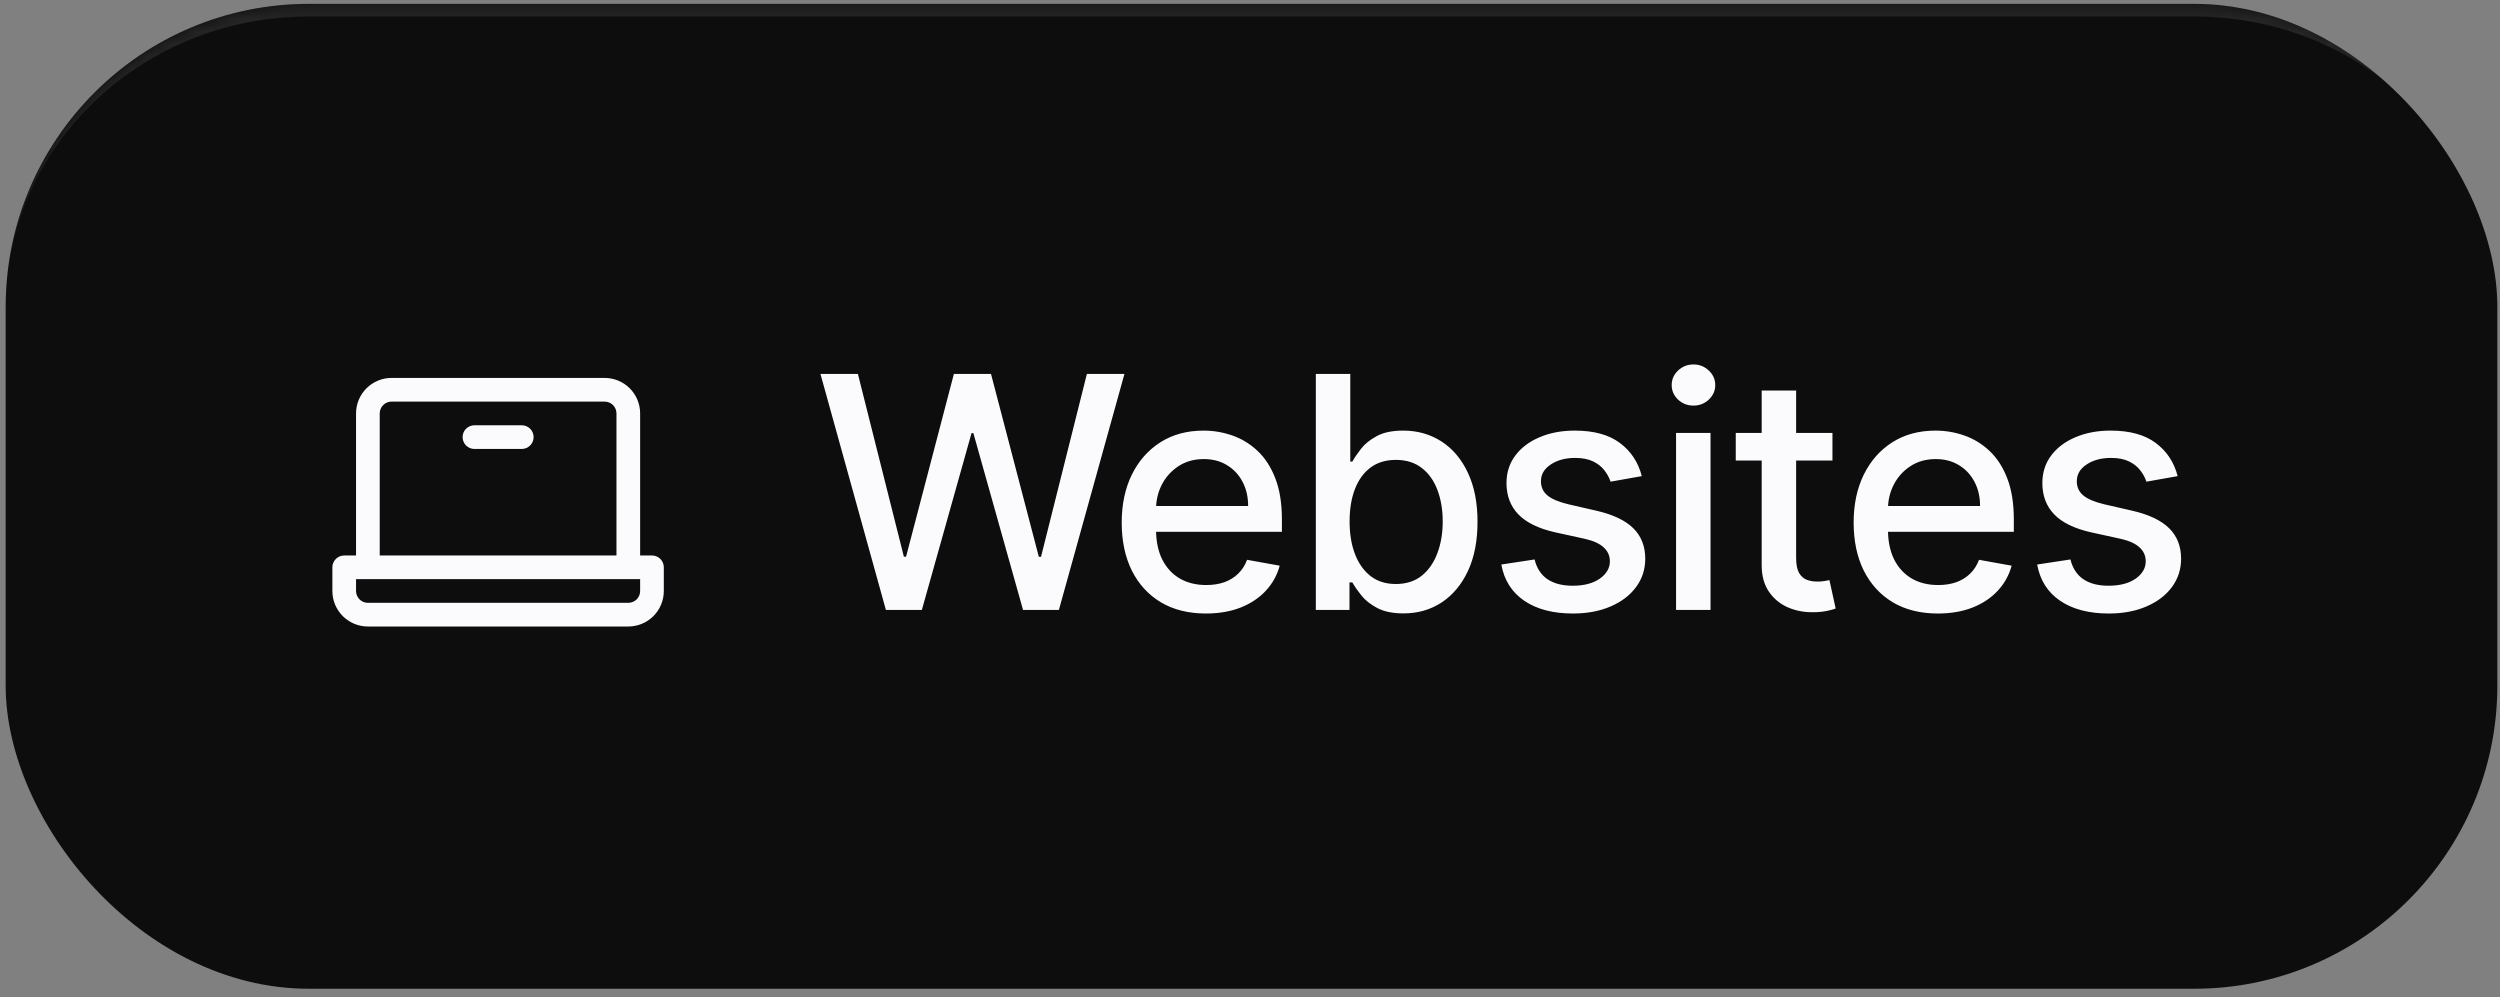<svg width="198" height="79" viewBox="0 0 198 79" fill="none" xmlns="http://www.w3.org/2000/svg">
<rect x="0" y="0" width="198" height="79" fill="#808080" stroke="none"/>
<g clip-path="url(#clip0_876_583)">
<rect x="0.449" y="0.307" width="197.34" height="78" rx="24" fill="#0D0D0D"/>
<path d="M51.637 43.994H50.699V32.744C50.699 31.998 50.403 31.283 49.876 30.755C49.348 30.228 48.633 29.932 47.887 29.932H31.012C30.266 29.932 29.55 30.228 29.023 30.755C28.495 31.283 28.199 31.998 28.199 32.744V43.994H27.262C27.013 43.994 26.775 44.093 26.599 44.269C26.423 44.444 26.324 44.683 26.324 44.932V46.807C26.324 47.553 26.62 48.268 27.148 48.795C27.675 49.323 28.391 49.619 29.137 49.619H49.762C50.508 49.619 51.223 49.323 51.751 48.795C52.278 48.268 52.574 47.553 52.574 46.807V44.932C52.574 44.683 52.475 44.444 52.3 44.269C52.124 44.093 51.885 43.994 51.637 43.994ZM30.074 32.744C30.074 32.495 30.173 32.257 30.349 32.081C30.525 31.905 30.763 31.807 31.012 31.807H47.887C48.135 31.807 48.374 31.905 48.55 32.081C48.725 32.257 48.824 32.495 48.824 32.744V43.994H30.074V32.744ZM50.699 46.807C50.699 47.055 50.6 47.294 50.425 47.47C50.249 47.645 50.01 47.744 49.762 47.744H29.137C28.888 47.744 28.65 47.645 28.474 47.47C28.298 47.294 28.199 47.055 28.199 46.807V45.869H50.699V46.807ZM42.262 34.619C42.262 34.868 42.163 35.106 41.987 35.282C41.811 35.458 41.573 35.557 41.324 35.557H37.574C37.326 35.557 37.087 35.458 36.911 35.282C36.736 35.106 36.637 34.868 36.637 34.619C36.637 34.37 36.736 34.132 36.911 33.956C37.087 33.78 37.326 33.682 37.574 33.682H41.324C41.573 33.682 41.811 33.78 41.987 33.956C42.163 34.132 42.262 34.37 42.262 34.619Z" fill="#FBFAFC"/>
<path d="M70.163 48.307L64.979 29.613H67.945L71.587 44.09H71.76L75.548 29.613H78.487L82.275 44.099H82.449L86.082 29.613H89.057L83.864 48.307H81.025L77.091 34.305H76.945L73.011 48.307H70.163ZM95.511 48.59C94.13 48.59 92.941 48.294 91.943 47.704C90.951 47.108 90.184 46.271 89.642 45.194C89.107 44.111 88.839 42.842 88.839 41.388C88.839 39.952 89.107 38.686 89.642 37.591C90.184 36.496 90.939 35.641 91.906 35.026C92.88 34.411 94.018 34.104 95.32 34.104C96.111 34.104 96.878 34.235 97.62 34.497C98.362 34.758 99.029 35.169 99.619 35.729C100.209 36.289 100.675 37.016 101.015 37.91C101.356 38.799 101.527 39.879 101.527 41.151V42.118H90.382V40.074H98.852C98.852 39.356 98.706 38.72 98.414 38.166C98.122 37.606 97.711 37.165 97.182 36.843C96.659 36.52 96.044 36.359 95.338 36.359C94.571 36.359 93.902 36.547 93.33 36.925C92.764 37.296 92.326 37.783 92.016 38.385C91.712 38.981 91.559 39.629 91.559 40.329V41.926C91.559 42.864 91.724 43.661 92.052 44.318C92.387 44.975 92.852 45.477 93.449 45.824C94.045 46.165 94.742 46.335 95.539 46.335C96.056 46.335 96.528 46.262 96.954 46.116C97.38 45.964 97.748 45.739 98.058 45.441C98.368 45.142 98.606 44.774 98.77 44.336L101.353 44.802C101.146 45.562 100.775 46.229 100.24 46.801C99.71 47.367 99.044 47.808 98.241 48.124C97.444 48.434 96.534 48.59 95.511 48.59ZM104.214 48.307V29.613H106.943V36.559H107.107C107.265 36.267 107.494 35.93 107.792 35.546C108.09 35.163 108.504 34.828 109.033 34.542C109.562 34.25 110.262 34.104 111.132 34.104C112.264 34.104 113.274 34.39 114.163 34.962C115.051 35.534 115.748 36.359 116.253 37.436C116.764 38.513 117.02 39.809 117.02 41.324C117.02 42.839 116.767 44.138 116.262 45.221C115.757 46.299 115.063 47.129 114.181 47.713C113.299 48.291 112.292 48.581 111.16 48.581C110.308 48.581 109.611 48.438 109.07 48.151C108.534 47.865 108.114 47.531 107.81 47.147C107.506 46.764 107.271 46.423 107.107 46.125H106.879V48.307H104.214ZM106.888 41.297C106.888 42.282 107.031 43.147 107.317 43.889C107.603 44.631 108.017 45.212 108.558 45.632C109.1 46.046 109.763 46.253 110.548 46.253C111.364 46.253 112.045 46.037 112.593 45.605C113.14 45.167 113.554 44.574 113.834 43.825C114.12 43.077 114.263 42.234 114.263 41.297C114.263 40.372 114.123 39.541 113.843 38.805C113.569 38.069 113.156 37.487 112.602 37.062C112.054 36.636 111.37 36.423 110.548 36.423C109.757 36.423 109.088 36.626 108.54 37.034C107.999 37.442 107.588 38.011 107.308 38.741C107.028 39.471 106.888 40.323 106.888 41.297ZM130.03 37.71L127.556 38.148C127.453 37.831 127.289 37.53 127.064 37.244C126.844 36.958 126.546 36.724 126.169 36.541C125.792 36.359 125.32 36.267 124.754 36.267C123.981 36.267 123.336 36.441 122.819 36.788C122.302 37.129 122.043 37.57 122.043 38.111C122.043 38.58 122.217 38.957 122.564 39.243C122.911 39.529 123.47 39.763 124.243 39.946L126.47 40.457C127.76 40.755 128.722 41.215 129.355 41.835C129.987 42.456 130.304 43.262 130.304 44.254C130.304 45.094 130.06 45.842 129.574 46.499C129.093 47.151 128.421 47.662 127.556 48.033C126.698 48.404 125.704 48.59 124.572 48.59C123.002 48.59 121.721 48.255 120.729 47.586C119.737 46.91 119.129 45.952 118.904 44.71L121.541 44.309C121.706 44.996 122.043 45.517 122.555 45.87C123.066 46.216 123.732 46.39 124.553 46.39C125.448 46.39 126.163 46.204 126.698 45.833C127.234 45.456 127.502 44.996 127.502 44.455C127.502 44.017 127.337 43.649 127.009 43.35C126.686 43.052 126.19 42.827 125.521 42.675L123.148 42.155C121.84 41.856 120.872 41.382 120.245 40.731C119.625 40.08 119.314 39.255 119.314 38.257C119.314 37.43 119.545 36.706 120.008 36.085C120.47 35.464 121.109 34.98 121.925 34.634C122.74 34.281 123.674 34.104 124.727 34.104C126.242 34.104 127.435 34.433 128.305 35.09C129.175 35.741 129.75 36.614 130.03 37.71ZM132.744 48.307V34.287H135.474V48.307H132.744ZM134.123 32.123C133.648 32.123 133.24 31.965 132.9 31.649C132.565 31.326 132.398 30.943 132.398 30.499C132.398 30.049 132.565 29.665 132.9 29.349C133.24 29.026 133.648 28.865 134.123 28.865C134.597 28.865 135.002 29.026 135.337 29.349C135.677 29.665 135.848 30.049 135.848 30.499C135.848 30.943 135.677 31.326 135.337 31.649C135.002 31.965 134.597 32.123 134.123 32.123ZM145.13 34.287V36.477H137.472V34.287H145.13ZM139.525 30.928H142.254V44.19C142.254 44.719 142.334 45.118 142.492 45.386C142.65 45.648 142.854 45.827 143.103 45.924C143.359 46.016 143.636 46.061 143.934 46.061C144.153 46.061 144.345 46.046 144.509 46.016C144.673 45.985 144.801 45.961 144.892 45.943L145.385 48.197C145.227 48.258 145.002 48.319 144.71 48.38C144.418 48.447 144.053 48.483 143.614 48.489C142.896 48.501 142.227 48.374 141.606 48.106C140.986 47.838 140.484 47.424 140.1 46.864C139.717 46.305 139.525 45.602 139.525 44.756V30.928ZM153.48 48.59C152.099 48.59 150.909 48.294 149.911 47.704C148.92 47.108 148.153 46.271 147.611 45.194C147.076 44.111 146.808 42.842 146.808 41.388C146.808 39.952 147.076 38.686 147.611 37.591C148.153 36.496 148.907 35.641 149.875 35.026C150.849 34.411 151.986 34.104 153.289 34.104C154.08 34.104 154.846 34.235 155.589 34.497C156.331 34.758 156.998 35.169 157.588 35.729C158.178 36.289 158.644 37.016 158.984 37.91C159.325 38.799 159.495 39.879 159.495 41.151V42.118H148.351V40.074H156.821C156.821 39.356 156.675 38.72 156.383 38.166C156.091 37.606 155.68 37.165 155.151 36.843C154.627 36.52 154.013 36.359 153.307 36.359C152.54 36.359 151.871 36.547 151.299 36.925C150.733 37.296 150.295 37.783 149.985 38.385C149.68 38.981 149.528 39.629 149.528 40.329V41.926C149.528 42.864 149.692 43.661 150.021 44.318C150.356 44.975 150.821 45.477 151.418 45.824C152.014 46.165 152.711 46.335 153.508 46.335C154.025 46.335 154.497 46.262 154.923 46.116C155.348 45.964 155.717 45.739 156.027 45.441C156.337 45.142 156.575 44.774 156.739 44.336L159.322 44.802C159.115 45.562 158.744 46.229 158.208 46.801C157.679 47.367 157.013 47.808 156.209 48.124C155.412 48.434 154.503 48.59 153.48 48.59ZM172.469 37.71L169.996 38.148C169.892 37.831 169.728 37.53 169.503 37.244C169.284 36.958 168.986 36.724 168.608 36.541C168.231 36.359 167.759 36.267 167.194 36.267C166.421 36.267 165.776 36.441 165.259 36.788C164.741 37.129 164.483 37.57 164.483 38.111C164.483 38.58 164.656 38.957 165.003 39.243C165.35 39.529 165.91 39.763 166.682 39.946L168.91 40.457C170.2 40.755 171.161 41.215 171.794 41.835C172.427 42.456 172.743 43.262 172.743 44.254C172.743 45.094 172.5 45.842 172.013 46.499C171.532 47.151 170.86 47.662 169.996 48.033C169.138 48.404 168.143 48.59 167.011 48.59C165.441 48.59 164.16 48.255 163.168 47.586C162.176 46.91 161.568 45.952 161.343 44.71L163.981 44.309C164.145 44.996 164.483 45.517 164.994 45.87C165.505 46.216 166.171 46.39 166.993 46.39C167.887 46.39 168.602 46.204 169.138 45.833C169.673 45.456 169.941 44.996 169.941 44.455C169.941 44.017 169.777 43.649 169.448 43.35C169.126 43.052 168.63 42.827 167.96 42.675L165.587 42.155C164.279 41.856 163.311 41.382 162.685 40.731C162.064 40.08 161.754 39.255 161.754 38.257C161.754 37.43 161.985 36.706 162.447 36.085C162.91 35.464 163.549 34.98 164.364 34.634C165.179 34.281 166.113 34.104 167.166 34.104C168.681 34.104 169.874 34.433 170.744 35.09C171.614 35.741 172.189 36.614 172.469 37.71Z" fill="#FBFAFC"/>
<mask id="path-4-inside-1_876_583" fill="white">
<path d="M0.449 24.307C0.449 11.052 11.194 0.307 24.449 0.307H173.789C187.044 0.307 197.789 11.052 197.789 24.307V54.307C197.789 67.561 187.044 78.307 173.789 78.307H24.449C11.194 78.307 0.449 67.561 0.449 54.307V24.307Z"/>
</mask>
<path d="M0.449 24.307C0.449 10.499 11.642 -0.693 25.449 -0.693H172.789C186.596 -0.693 197.789 10.499 197.789 24.307C197.789 11.604 187.044 1.307 173.789 1.307H24.449C11.194 1.307 0.449 11.604 0.449 24.307ZM197.789 78.307H0.449H197.789ZM0.449 78.307V0.307V78.307ZM197.789 0.307V78.307V0.307Z" fill="white" fill-opacity="0.1" mask="url(#path-4-inside-1_876_583)"/>
</g>
<defs>
<clipPath id="clip0_876_583">
<rect x="0.449" y="0.307" width="197.34" height="78" rx="24" fill="white"/>
</clipPath>
</defs>
</svg>
